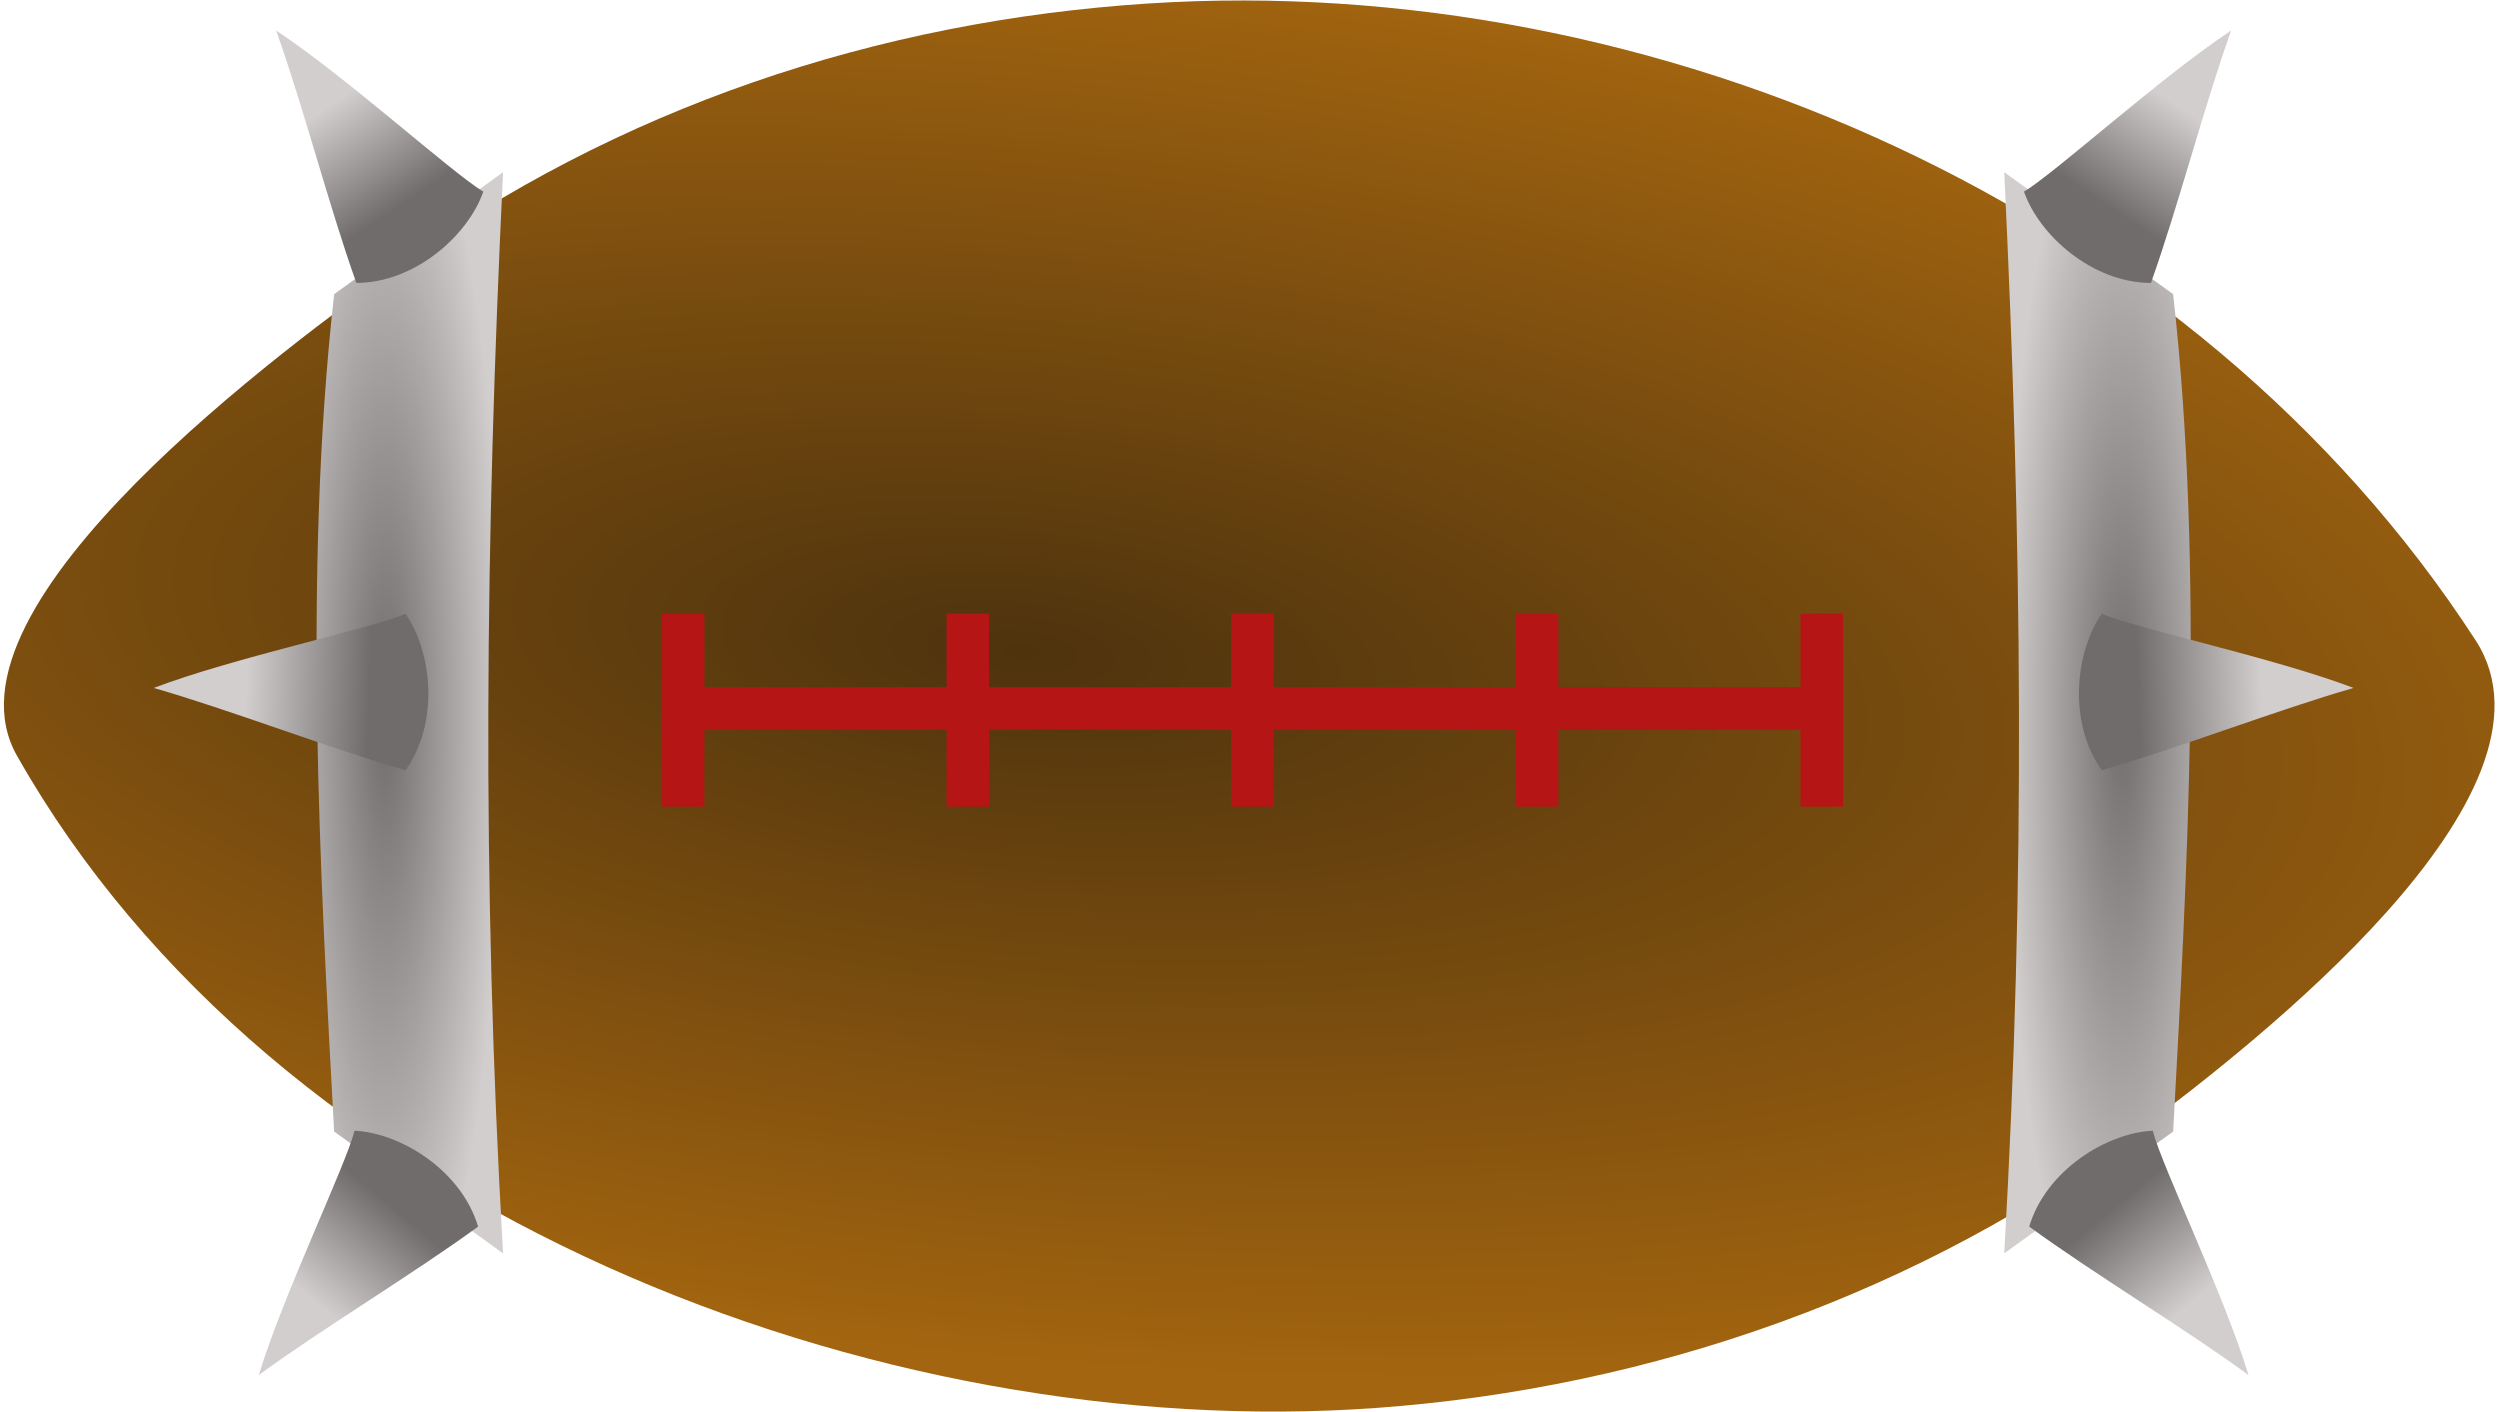 <?xml version="1.0" encoding="UTF-8" standalone="no"?>
<svg
    xmlns:dc="http://purl.org/dc/elements/1.1/"
    xmlns:cc="http://creativecommons.org/ns#"
    xmlns:rdf="http://www.w3.org/1999/02/22-rdf-syntax-ns#"
    xmlns:svg="http://www.w3.org/2000/svg"
    xmlns="http://www.w3.org/2000/svg"
    xmlns:xlink="http://www.w3.org/1999/xlink"
    xmlns:sodipodi="http://sodipodi.sourceforge.net/DTD/sodipodi-0.dtd"
    xmlns:inkscape="http://www.inkscape.org/namespaces/inkscape"
    xmlns:ns1="http://sozi.baierouge.fr"
    id="Layer_1"
    xml:space="preserve"
    overflow="visible"
    viewBox="0 0 480.954 271.641"
    version="1.1"
    enable-background="new 0 0 480.954 271.641"
    inkscape:version="0.48.4 r9939"
    width="100%"
    height="100%"
    sodipodi:docname="johnny_automatic_american_football.svg"
  ><defs
      id="defs3317"
    ><linearGradient
        id="linearGradient4100"
      ><stop
          style="stop-color:#706c6c;stop-opacity:1;"
          offset="0"
          id="stop4102"
      /><stop
          style="stop-color:#d2cece;stop-opacity:1;"
          offset="1"
          id="stop4104"
      /></linearGradient
    ><linearGradient
        id="linearGradient4092"
      ><stop
          style="stop-color:#4e330e;stop-opacity:1;"
          offset="0"
          id="stop4094"
      /><stop
          style="stop-color:#a3650f;stop-opacity:1;"
          offset="1"
          id="stop4096"
      /></linearGradient
    ><radialGradient
        inkscape:collect="always"
        xlink:href="#linearGradient4092"
        id="radialGradient4098"
        cx="196.468"
        cy="117.143"
        fx="196.468"
        fy="117.143"
        r="239.576"
        gradientTransform="matrix(1.511,0.152,-0.057,0.564,-93.844,29.437)"
        gradientUnits="userSpaceOnUse"
    /><radialGradient
        inkscape:collect="always"
        xlink:href="#linearGradient4100"
        id="radialGradient4106"
        cx="74.109"
        cy="136.141"
        fx="74.109"
        fy="136.141"
        r="22.672"
        gradientTransform="matrix(1,0,0,5.554,-1.2785621e-5,-618.998)"
        gradientUnits="userSpaceOnUse"
    /><linearGradient
        inkscape:collect="always"
        xlink:href="#linearGradient4100"
        id="linearGradient4119"
        x1="71.754"
        y1="133.097"
        x2="54.771"
        y2="132.562"
        gradientUnits="userSpaceOnUse"
        gradientTransform="matrix(1.397,0,0,1.205,-29.186,-27.942)"
    /><linearGradient
        inkscape:collect="always"
        xlink:href="#linearGradient4100"
        id="linearGradient4123"
        gradientUnits="userSpaceOnUse"
        gradientTransform="matrix(0.815,1.134,-0.979,0.704,148.947,-135.421)"
        x1="71.754"
        y1="133.097"
        x2="54.771"
        y2="132.562"
    /><linearGradient
        inkscape:collect="always"
        xlink:href="#linearGradient4100"
        id="linearGradient4127"
        gradientUnits="userSpaceOnUse"
        gradientTransform="matrix(0.856,-1.103,0.952,0.739,-112.872,212.675)"
        x1="71.754"
        y1="133.097"
        x2="54.771"
        y2="132.562"
    /><radialGradient
        inkscape:collect="always"
        xlink:href="#linearGradient4100"
        id="radialGradient4145"
        gradientUnits="userSpaceOnUse"
        gradientTransform="matrix(1,0,0,5.554,-1.2785621e-5,-618.998)"
        cx="74.109"
        cy="136.141"
        fx="74.109"
        fy="136.141"
        r="22.672"
    /><linearGradient
        inkscape:collect="always"
        xlink:href="#linearGradient4100"
        id="linearGradient4147"
        gradientUnits="userSpaceOnUse"
        gradientTransform="matrix(1.397,0,0,1.205,-29.186,-27.942)"
        x1="71.754"
        y1="133.097"
        x2="54.771"
        y2="132.562"
    /><linearGradient
        inkscape:collect="always"
        xlink:href="#linearGradient4100"
        id="linearGradient4149"
        gradientUnits="userSpaceOnUse"
        gradientTransform="matrix(0.815,1.134,-0.979,0.704,148.947,-135.421)"
        x1="71.754"
        y1="133.097"
        x2="54.771"
        y2="132.562"
    /><linearGradient
        inkscape:collect="always"
        xlink:href="#linearGradient4100"
        id="linearGradient4151"
        gradientUnits="userSpaceOnUse"
        gradientTransform="matrix(0.856,-1.103,0.952,0.739,-112.872,212.675)"
        x1="71.754"
        y1="133.097"
        x2="54.771"
        y2="132.562"
    /></defs
  ><sodipodi:namedview
      pagecolor="#ffffff"
      bordercolor="#666666"
      borderopacity="1"
      objecttolerance="10"
      gridtolerance="10"
      guidetolerance="10"
      inkscape:pageopacity="0"
      inkscape:pageshadow="2"
      inkscape:window-width="1280"
      inkscape:window-height="744"
      id="namedview3315"
      showgrid="false"
      inkscape:zoom="0.70710678"
      inkscape:cx="192.13422"
      inkscape:cy="94.462507"
      inkscape:window-x="-4"
      inkscape:window-y="-4"
      inkscape:window-maximized="1"
      inkscape:current-layer="Layer_1"
  />
	<path
      d="m220.97 0.668c97.219-6.261 201.14 38.968 255.3 122.53 19.273 29.735-43.39 78.156-63.825 93.52-42.576 32.007-94.626 50.303-147.61 54.14-96.037 6.955-211.92-37.652-261.59-125.51-16.446-29.089 53.148-79.429 72.953-93.819 42.387-30.79 92.657-47.506 144.78-50.863"
      fill="#80561B"
      id="path3309"
      style="fill-opacity:1;fill:url(#radialGradient4098)"
  />
<polygon
      points="346.38 118.04 346.38 132.2 299.8 132.2 299.8 118.04 291.62 118.04 291.62 132.2 245.04 132.2 245.04 118.04 236.86 118.04 236.86 132.2 190.28 132.2 190.28 118.04 182.1 118.04 182.1 132.2 135.52 132.2 135.52 118.04 127.34 118.04 127.34 155.18 135.52 155.18 135.52 140.39 182.1 140.39 182.1 155.18 190.28 155.18 190.28 140.39 236.86 140.39 236.86 155.18 245.04 155.18 245.04 140.39 291.62 140.39 291.62 155.18 299.8 155.18 299.8 140.39 346.38 140.39 346.38 155.18 354.56 155.18 354.56 118.04"
      fill="#fff"
      id="polygon3311"
      style="fill:#b51515;fill-opacity:1"
  />
<g
      id="g4129"
    ><path
        sodipodi:nodetypes="ccccc"
        inkscape:connector-curvature="0"
        id="path3319"
        d="m 64.281,56.594 c -6.058,54.197 -2.635,112.214 0,161.094 l 32.5,23.438 c -4.159,-72.358 -3.403,-137.154 0,-208 z"
        style="fill:url(#radialGradient4106);fill-opacity:1;stroke:none"
    /><path
        sodipodi:nodetypes="cccc"
        inkscape:connector-curvature="0"
        id="path4108"
        d="m 78.008,118.091 c -6.647,2.842 -33.294,8.484 -48.431,14.257 14.785,4.254 33.646,11.569 48.431,15.823 6.588,-9.213 5.084,-22.863 0,-30.08 z"
        style="fill:url(#linearGradient4119);fill-opacity:1;stroke:none"
    /><path
        style="fill:url(#linearGradient4123);fill-opacity:1;stroke:none"
        d="M 92.979,36.87 C 86.792,33.133 66.652,14.794 53.127,5.876 58.306,20.363 63.38,39.946 68.559,54.433 79.885,54.402 90.089,45.21 92.979,36.87 z"
        id="path4121"
        inkscape:connector-curvature="0"
        sodipodi:nodetypes="cccc"
    /><path
        style="fill:url(#linearGradient4127);fill-opacity:1;stroke:none"
        d="m 68.215,217.532 c -1.83,6.993 -13.711,31.503 -18.432,47.001 12.426,-9.072 29.769,-19.486 42.194,-28.558 C 88.739,225.121 77.033,217.94 68.215,217.532 z"
        id="path4125"
        inkscape:connector-curvature="0"
        sodipodi:nodetypes="cccc"
    /></g
  ><g
      id="g4135"
      transform="matrix(-1,0,0,1,482.358,0)"
    ><path
        style="fill:url(#radialGradient4145);fill-opacity:1;stroke:none"
        d="m 64.281,56.594 c -6.058,54.197 -2.635,112.214 0,161.094 l 32.5,23.438 c -4.159,-72.358 -3.403,-137.154 0,-208 z"
        id="path4137"
        inkscape:connector-curvature="0"
        sodipodi:nodetypes="ccccc"
    /><path
        style="fill:url(#linearGradient4147);fill-opacity:1;stroke:none"
        d="m 78.008,118.091 c -6.647,2.842 -33.294,8.484 -48.431,14.257 14.785,4.254 33.646,11.569 48.431,15.823 6.588,-9.213 5.084,-22.863 0,-30.08 z"
        id="path4139"
        inkscape:connector-curvature="0"
        sodipodi:nodetypes="cccc"
    /><path
        sodipodi:nodetypes="cccc"
        inkscape:connector-curvature="0"
        id="path4141"
        d="M 92.979,36.87 C 86.792,33.133 66.652,14.794 53.127,5.876 58.306,20.363 63.38,39.946 68.559,54.433 79.885,54.402 90.089,45.21 92.979,36.87 z"
        style="fill:url(#linearGradient4149);fill-opacity:1;stroke:none"
    /><path
        sodipodi:nodetypes="cccc"
        inkscape:connector-curvature="0"
        id="path4143"
        d="m 68.215,217.532 c -1.83,6.993 -13.711,31.503 -18.432,47.001 12.426,-9.072 29.769,-19.486 42.194,-28.558 C 88.739,225.121 77.033,217.94 68.215,217.532 z"
        style="fill:url(#linearGradient4151);fill-opacity:1;stroke:none"
    /></g
  ></svg
>
